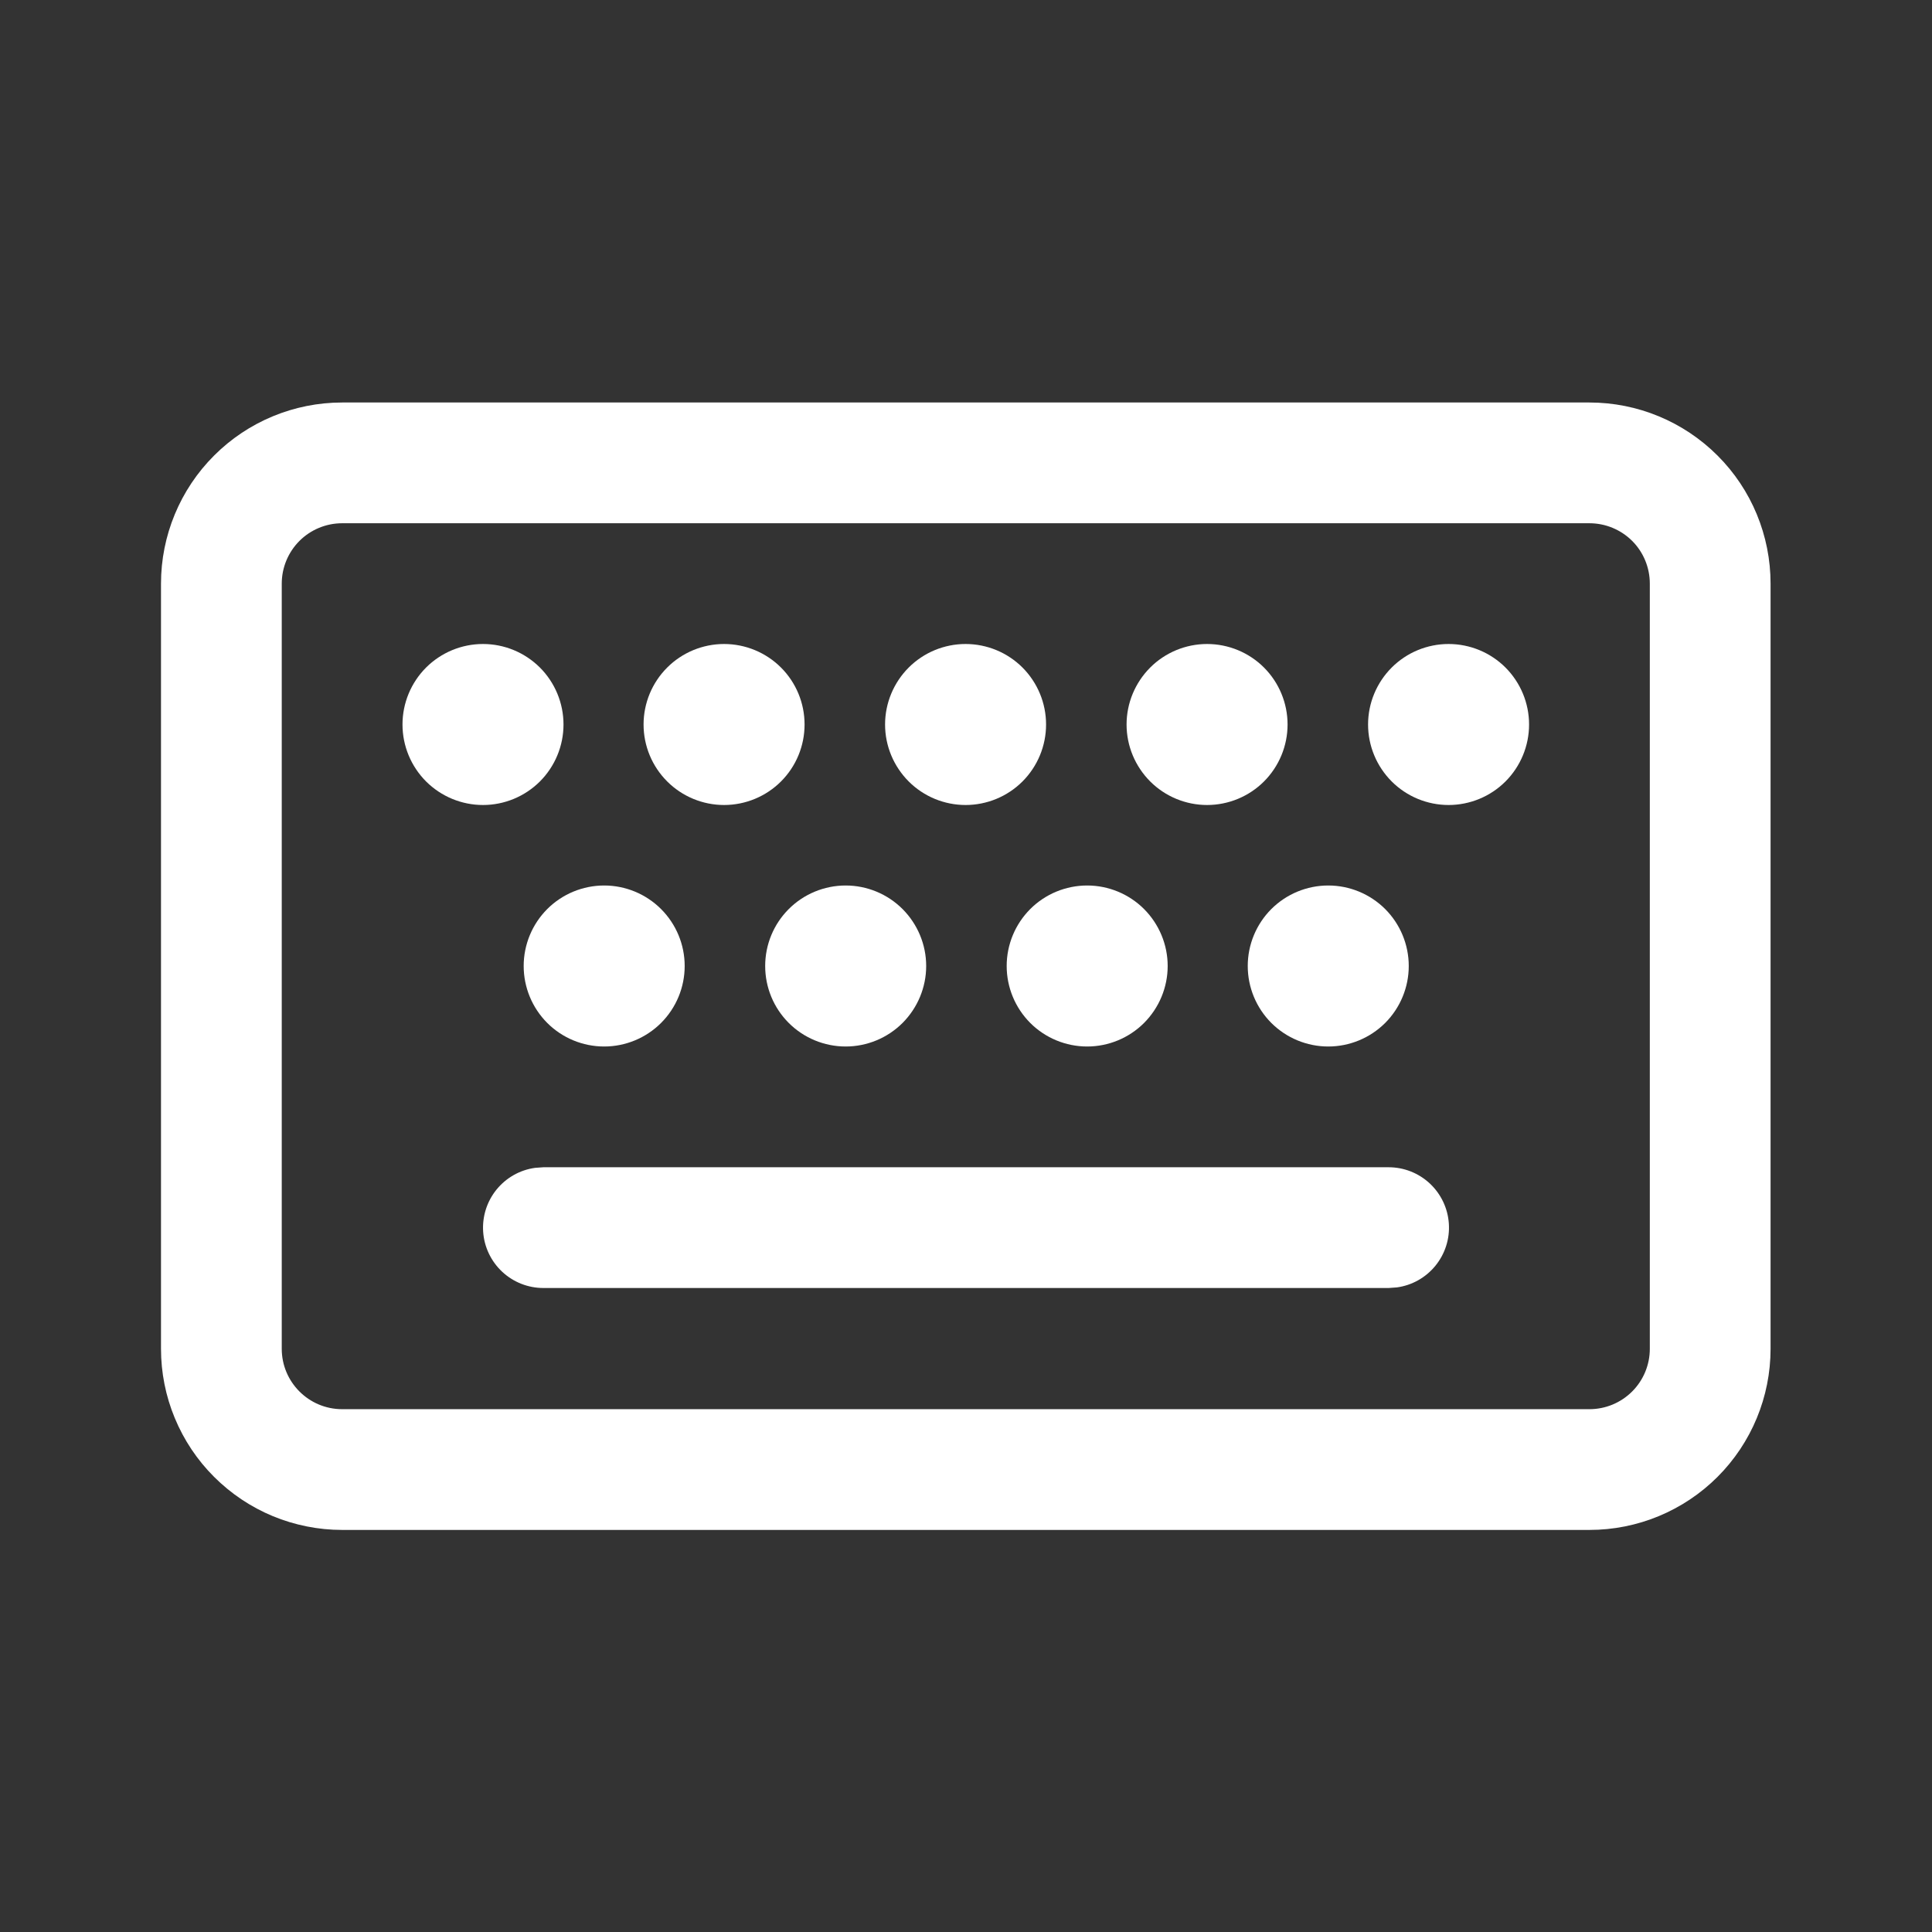 <svg width="36" height="36" viewBox="0 0 36 36" fill="none" xmlns="http://www.w3.org/2000/svg">
<rect x="0" y="0" width="36" height="36" fill="#333333" stroke="none"/>
<path d="M29.617 7.5C30.513 7.5 31.371 7.856 32.004 8.489C32.637 9.121 32.992 9.98 32.992 10.875V25.133C32.992 26.028 32.637 26.886 32.004 27.519C31.371 28.152 30.513 28.508 29.617 28.508H6.375C5.932 28.508 5.493 28.42 5.083 28.251C4.674 28.081 4.302 27.832 3.989 27.519C3.675 27.206 3.427 26.834 3.257 26.424C3.087 26.015 3 25.576 3 25.133V10.875C3 9.98 3.356 9.121 3.989 8.489C4.621 7.856 5.48 7.5 6.375 7.5H29.617V7.5ZM29.617 9.75H6.375C6.077 9.75 5.79 9.869 5.58 10.079C5.369 10.29 5.25 10.577 5.25 10.875V25.133C5.25 25.753 5.754 26.258 6.375 26.258H29.617C29.916 26.258 30.202 26.139 30.413 25.928C30.624 25.717 30.742 25.431 30.742 25.133V10.875C30.742 10.577 30.624 10.29 30.413 10.079C30.202 9.869 29.916 9.75 29.617 9.75V9.75ZM10.125 21.75H25.875C26.16 21.75 26.434 21.858 26.643 22.053C26.851 22.248 26.978 22.514 26.997 22.798C27.017 23.083 26.927 23.364 26.747 23.585C26.567 23.806 26.31 23.951 26.028 23.989L25.875 24H10.125C9.84 24 9.566 23.892 9.357 23.697C9.149 23.502 9.022 23.236 9.003 22.952C8.984 22.667 9.073 22.386 9.253 22.165C9.433 21.944 9.69 21.799 9.972 21.761L10.125 21.75H25.875H10.125V21.75ZM24.75 16.5C25.148 16.5 25.529 16.658 25.811 16.939C26.092 17.221 26.25 17.602 26.25 18C26.25 18.398 26.092 18.779 25.811 19.061C25.529 19.342 25.148 19.5 24.75 19.5C24.352 19.5 23.971 19.342 23.689 19.061C23.408 18.779 23.25 18.398 23.25 18C23.25 17.602 23.408 17.221 23.689 16.939C23.971 16.658 24.352 16.5 24.75 16.5ZM15.758 16.5C16.155 16.5 16.537 16.658 16.818 16.939C17.099 17.221 17.258 17.602 17.258 18C17.258 18.398 17.099 18.779 16.818 19.061C16.537 19.342 16.155 19.5 15.758 19.5C15.36 19.5 14.978 19.342 14.697 19.061C14.415 18.779 14.258 18.398 14.258 18C14.258 17.602 14.415 17.221 14.697 16.939C14.978 16.658 15.36 16.5 15.758 16.5V16.5ZM11.258 16.5C11.655 16.5 12.037 16.658 12.318 16.939C12.6 17.221 12.758 17.602 12.758 18C12.758 18.398 12.6 18.779 12.318 19.061C12.037 19.342 11.655 19.5 11.258 19.5C10.86 19.5 10.478 19.342 10.197 19.061C9.916 18.779 9.758 18.398 9.758 18C9.758 17.602 9.916 17.221 10.197 16.939C10.478 16.658 10.86 16.5 11.258 16.5ZM20.258 16.5C20.655 16.5 21.037 16.658 21.318 16.939C21.599 17.221 21.758 17.602 21.758 18C21.758 18.398 21.599 18.779 21.318 19.061C21.037 19.342 20.655 19.5 20.258 19.5C19.86 19.5 19.478 19.342 19.197 19.061C18.916 18.779 18.758 18.398 18.758 18C18.758 17.602 18.916 17.221 19.197 16.939C19.478 16.658 19.86 16.5 20.258 16.5V16.5ZM9 12C9.398 12 9.779 12.158 10.061 12.439C10.342 12.721 10.5 13.102 10.5 13.5C10.5 13.898 10.342 14.279 10.061 14.561C9.779 14.842 9.398 15 9 15C8.602 15 8.221 14.842 7.939 14.561C7.658 14.279 7.5 13.898 7.5 13.5C7.5 13.102 7.658 12.721 7.939 12.439C8.221 12.158 8.602 12 9 12ZM13.492 12C13.89 12 14.272 12.158 14.553 12.439C14.835 12.721 14.992 13.102 14.992 13.5C14.992 13.898 14.835 14.279 14.553 14.561C14.272 14.842 13.89 15 13.492 15C13.095 15 12.713 14.842 12.432 14.561C12.15 14.279 11.992 13.898 11.992 13.5C11.992 13.102 12.15 12.721 12.432 12.439C12.713 12.158 13.095 12 13.492 12V12ZM17.992 12C18.39 12 18.772 12.158 19.053 12.439C19.334 12.721 19.492 13.102 19.492 13.5C19.492 13.898 19.334 14.279 19.053 14.561C18.772 14.842 18.39 15 17.992 15C17.595 15 17.213 14.842 16.932 14.561C16.651 14.279 16.492 13.898 16.492 13.5C16.492 13.102 16.651 12.721 16.932 12.439C17.213 12.158 17.595 12 17.992 12V12ZM22.492 12C22.89 12 23.272 12.158 23.553 12.439C23.834 12.721 23.992 13.102 23.992 13.5C23.992 13.898 23.834 14.279 23.553 14.561C23.272 14.842 22.89 15 22.492 15C22.095 15 21.713 14.842 21.432 14.561C21.151 14.279 20.992 13.898 20.992 13.5C20.992 13.102 21.151 12.721 21.432 12.439C21.713 12.158 22.095 12 22.492 12V12ZM26.992 12C27.39 12 27.772 12.158 28.053 12.439C28.334 12.721 28.492 13.102 28.492 13.5C28.492 13.898 28.334 14.279 28.053 14.561C27.772 14.842 27.39 15 26.992 15C26.595 15 26.213 14.842 25.932 14.561C25.651 14.279 25.492 13.898 25.492 13.5C25.492 13.102 25.651 12.721 25.932 12.439C26.213 12.158 26.595 12 26.992 12Z" fill="white"/>
</svg>
